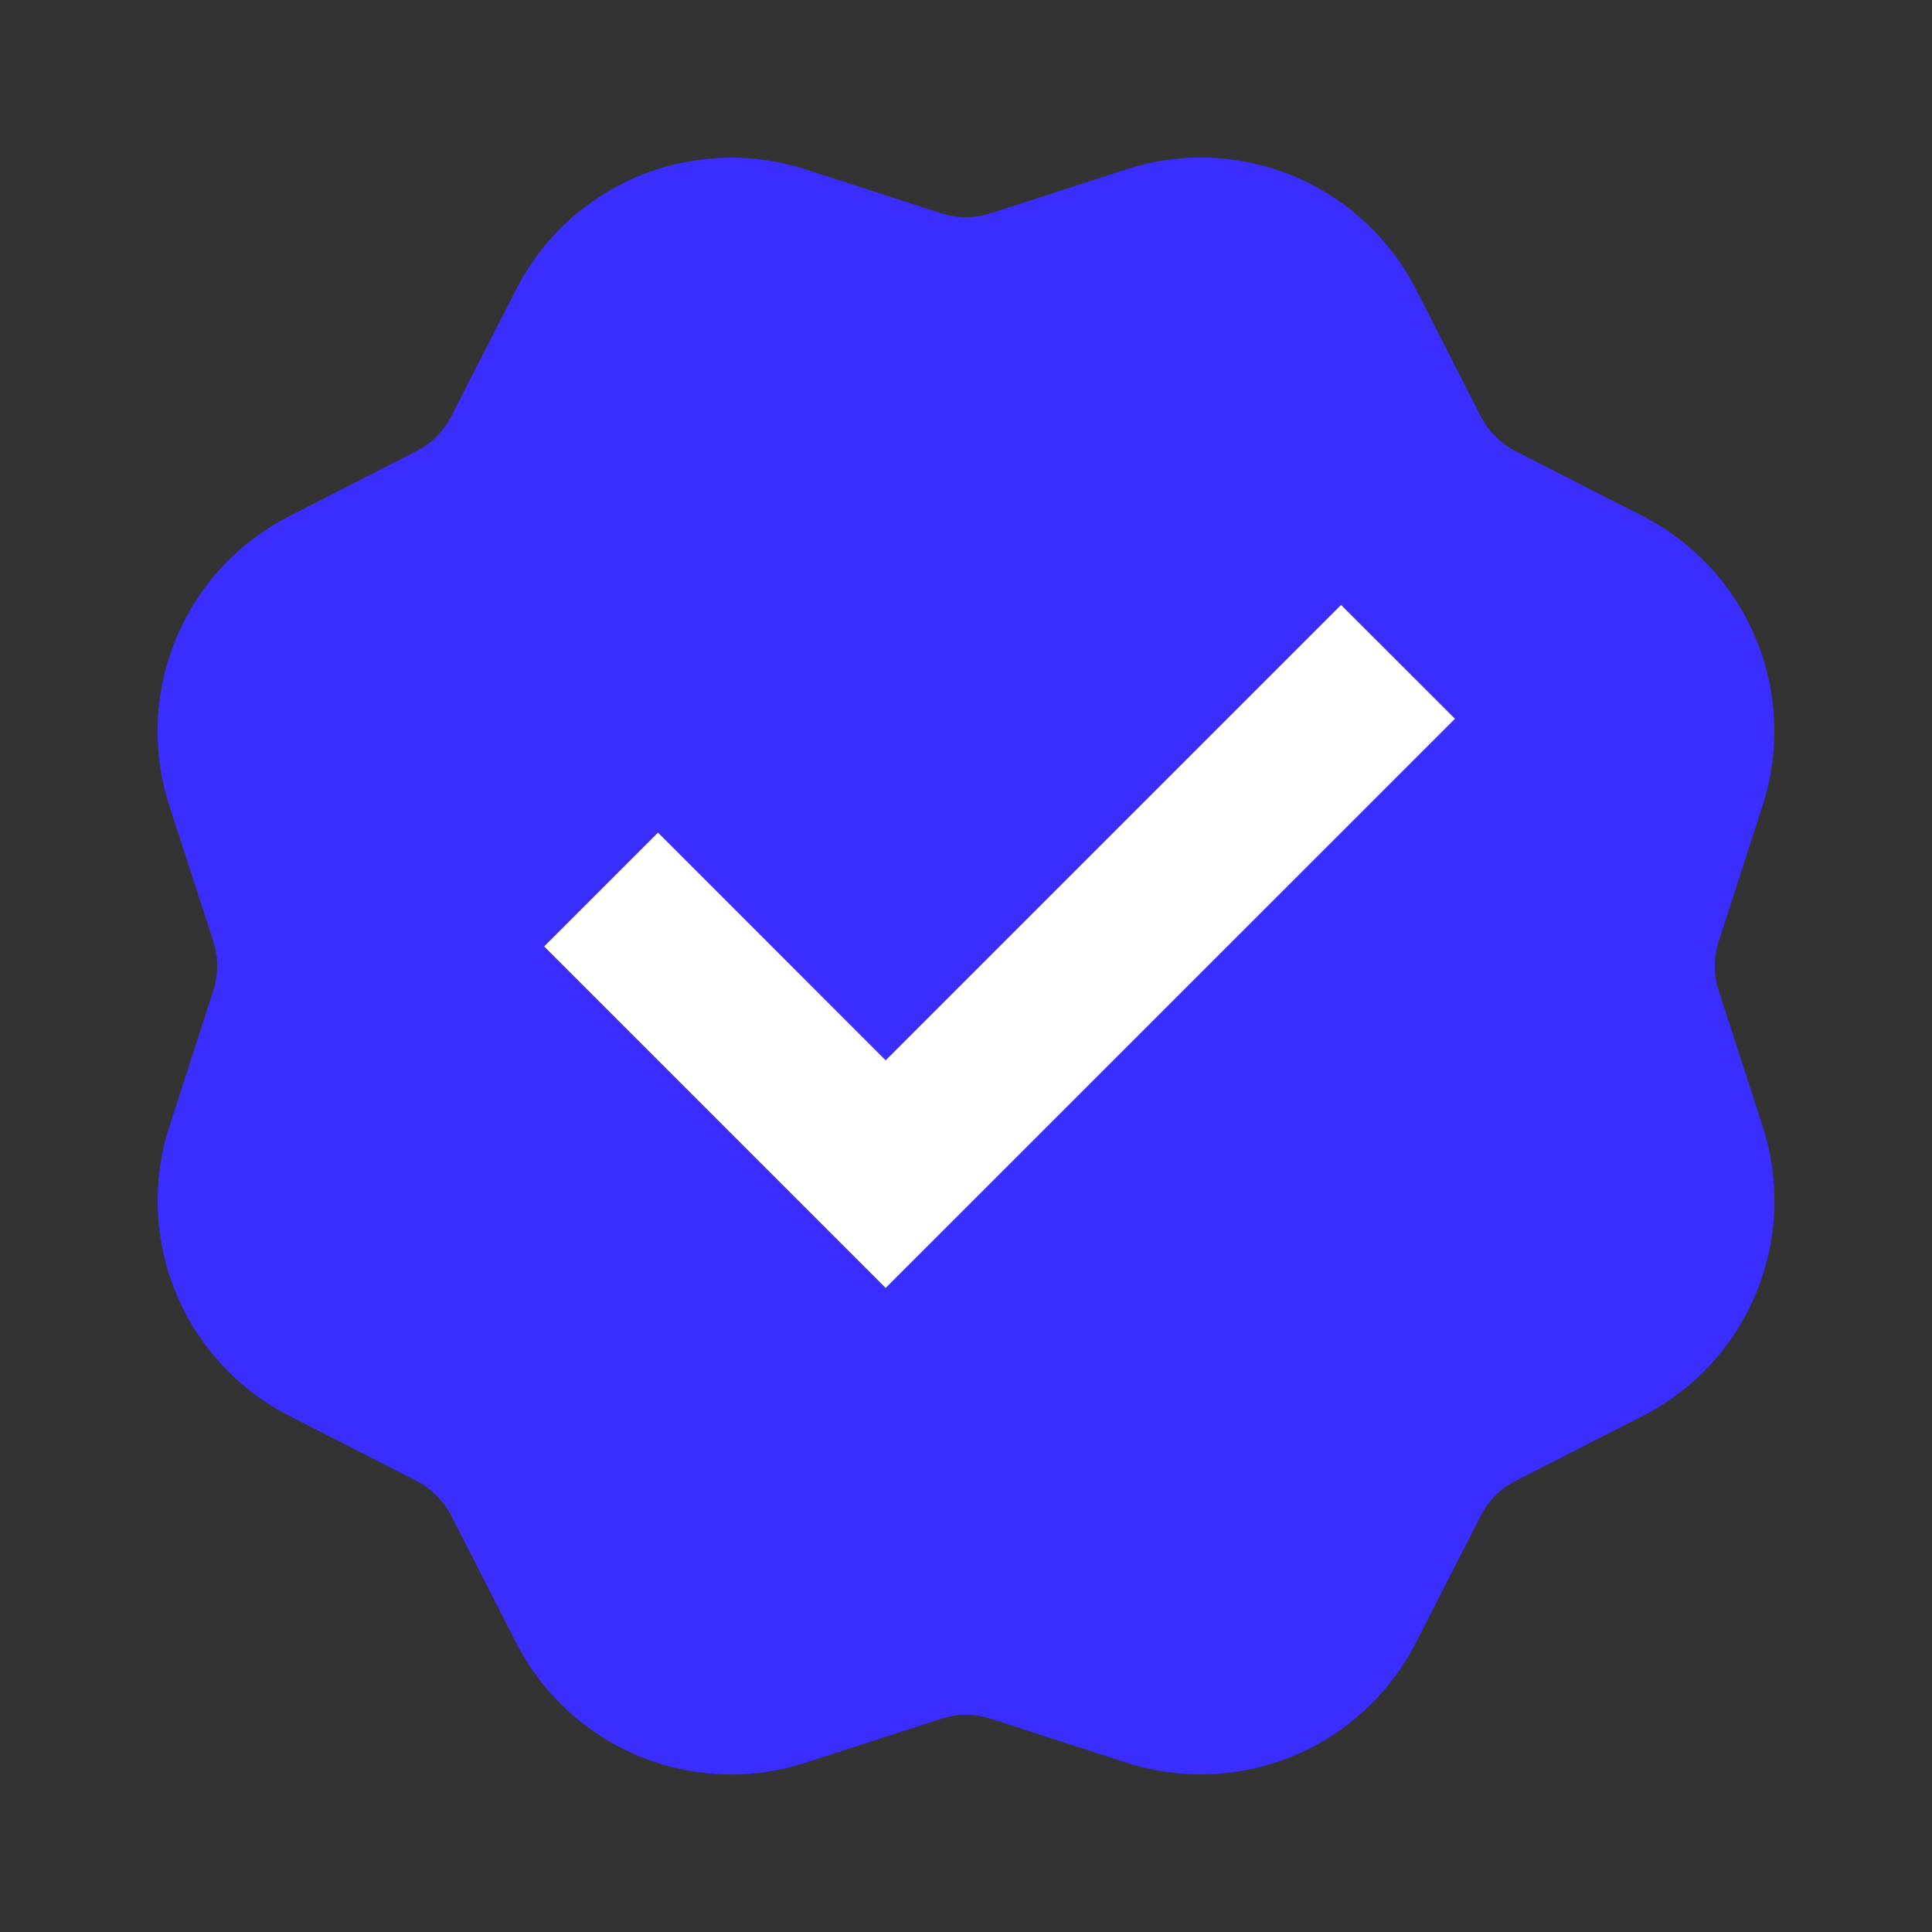 <svg width="24" height="24" viewBox="0 0 24 24" fill="none" xmlns="http://www.w3.org/2000/svg">
<rect x="0" y="0" width="24" height="24" fill="#333333" stroke="none"/>
<ellipse cx="12.457" cy="10.957" rx="6.5" ry="6" fill="white"/>
<path d="M10.007 2.104C9.328 1.885 8.594 1.914 7.935 2.187C7.276 2.46 6.736 2.959 6.412 3.594L5.606 5.17C5.51 5.358 5.357 5.51 5.17 5.606L3.593 6.412C2.958 6.736 2.459 7.276 2.186 7.935C1.913 8.594 1.883 9.329 2.103 10.007L2.649 11.692C2.714 11.892 2.714 12.108 2.649 12.308L2.104 13.993C1.884 14.672 1.914 15.406 2.187 16.065C2.46 16.724 2.959 17.264 3.594 17.588L5.17 18.394C5.357 18.49 5.51 18.642 5.606 18.83L6.412 20.407C6.736 21.042 7.276 21.541 7.935 21.814C8.594 22.087 9.328 22.117 10.007 21.897L11.692 21.351C11.892 21.286 12.108 21.286 12.308 21.351L13.993 21.896C14.671 22.116 15.406 22.086 16.064 21.814C16.723 21.541 17.263 21.042 17.588 20.407L18.394 18.83C18.49 18.642 18.642 18.49 18.83 18.394L20.407 17.589C21.042 17.265 21.541 16.725 21.814 16.066C22.087 15.407 22.117 14.672 21.897 13.993L21.351 12.308C21.286 12.108 21.286 11.892 21.351 11.692L21.896 10.007C22.115 9.329 22.086 8.594 21.813 7.935C21.54 7.277 21.042 6.737 20.407 6.412L18.83 5.606C18.642 5.51 18.49 5.358 18.394 5.17L17.589 3.593C17.265 2.958 16.724 2.459 16.065 2.186C15.406 1.913 14.671 1.883 13.993 2.103L12.308 2.649C12.108 2.714 11.892 2.714 11.692 2.649L10.007 2.104ZM6.76 11.757L8.174 10.343L11.002 13.172L16.659 7.515L18.074 8.929L11.002 15.999L6.76 11.757Z" fill="#3A2EFE"/>
</svg>
